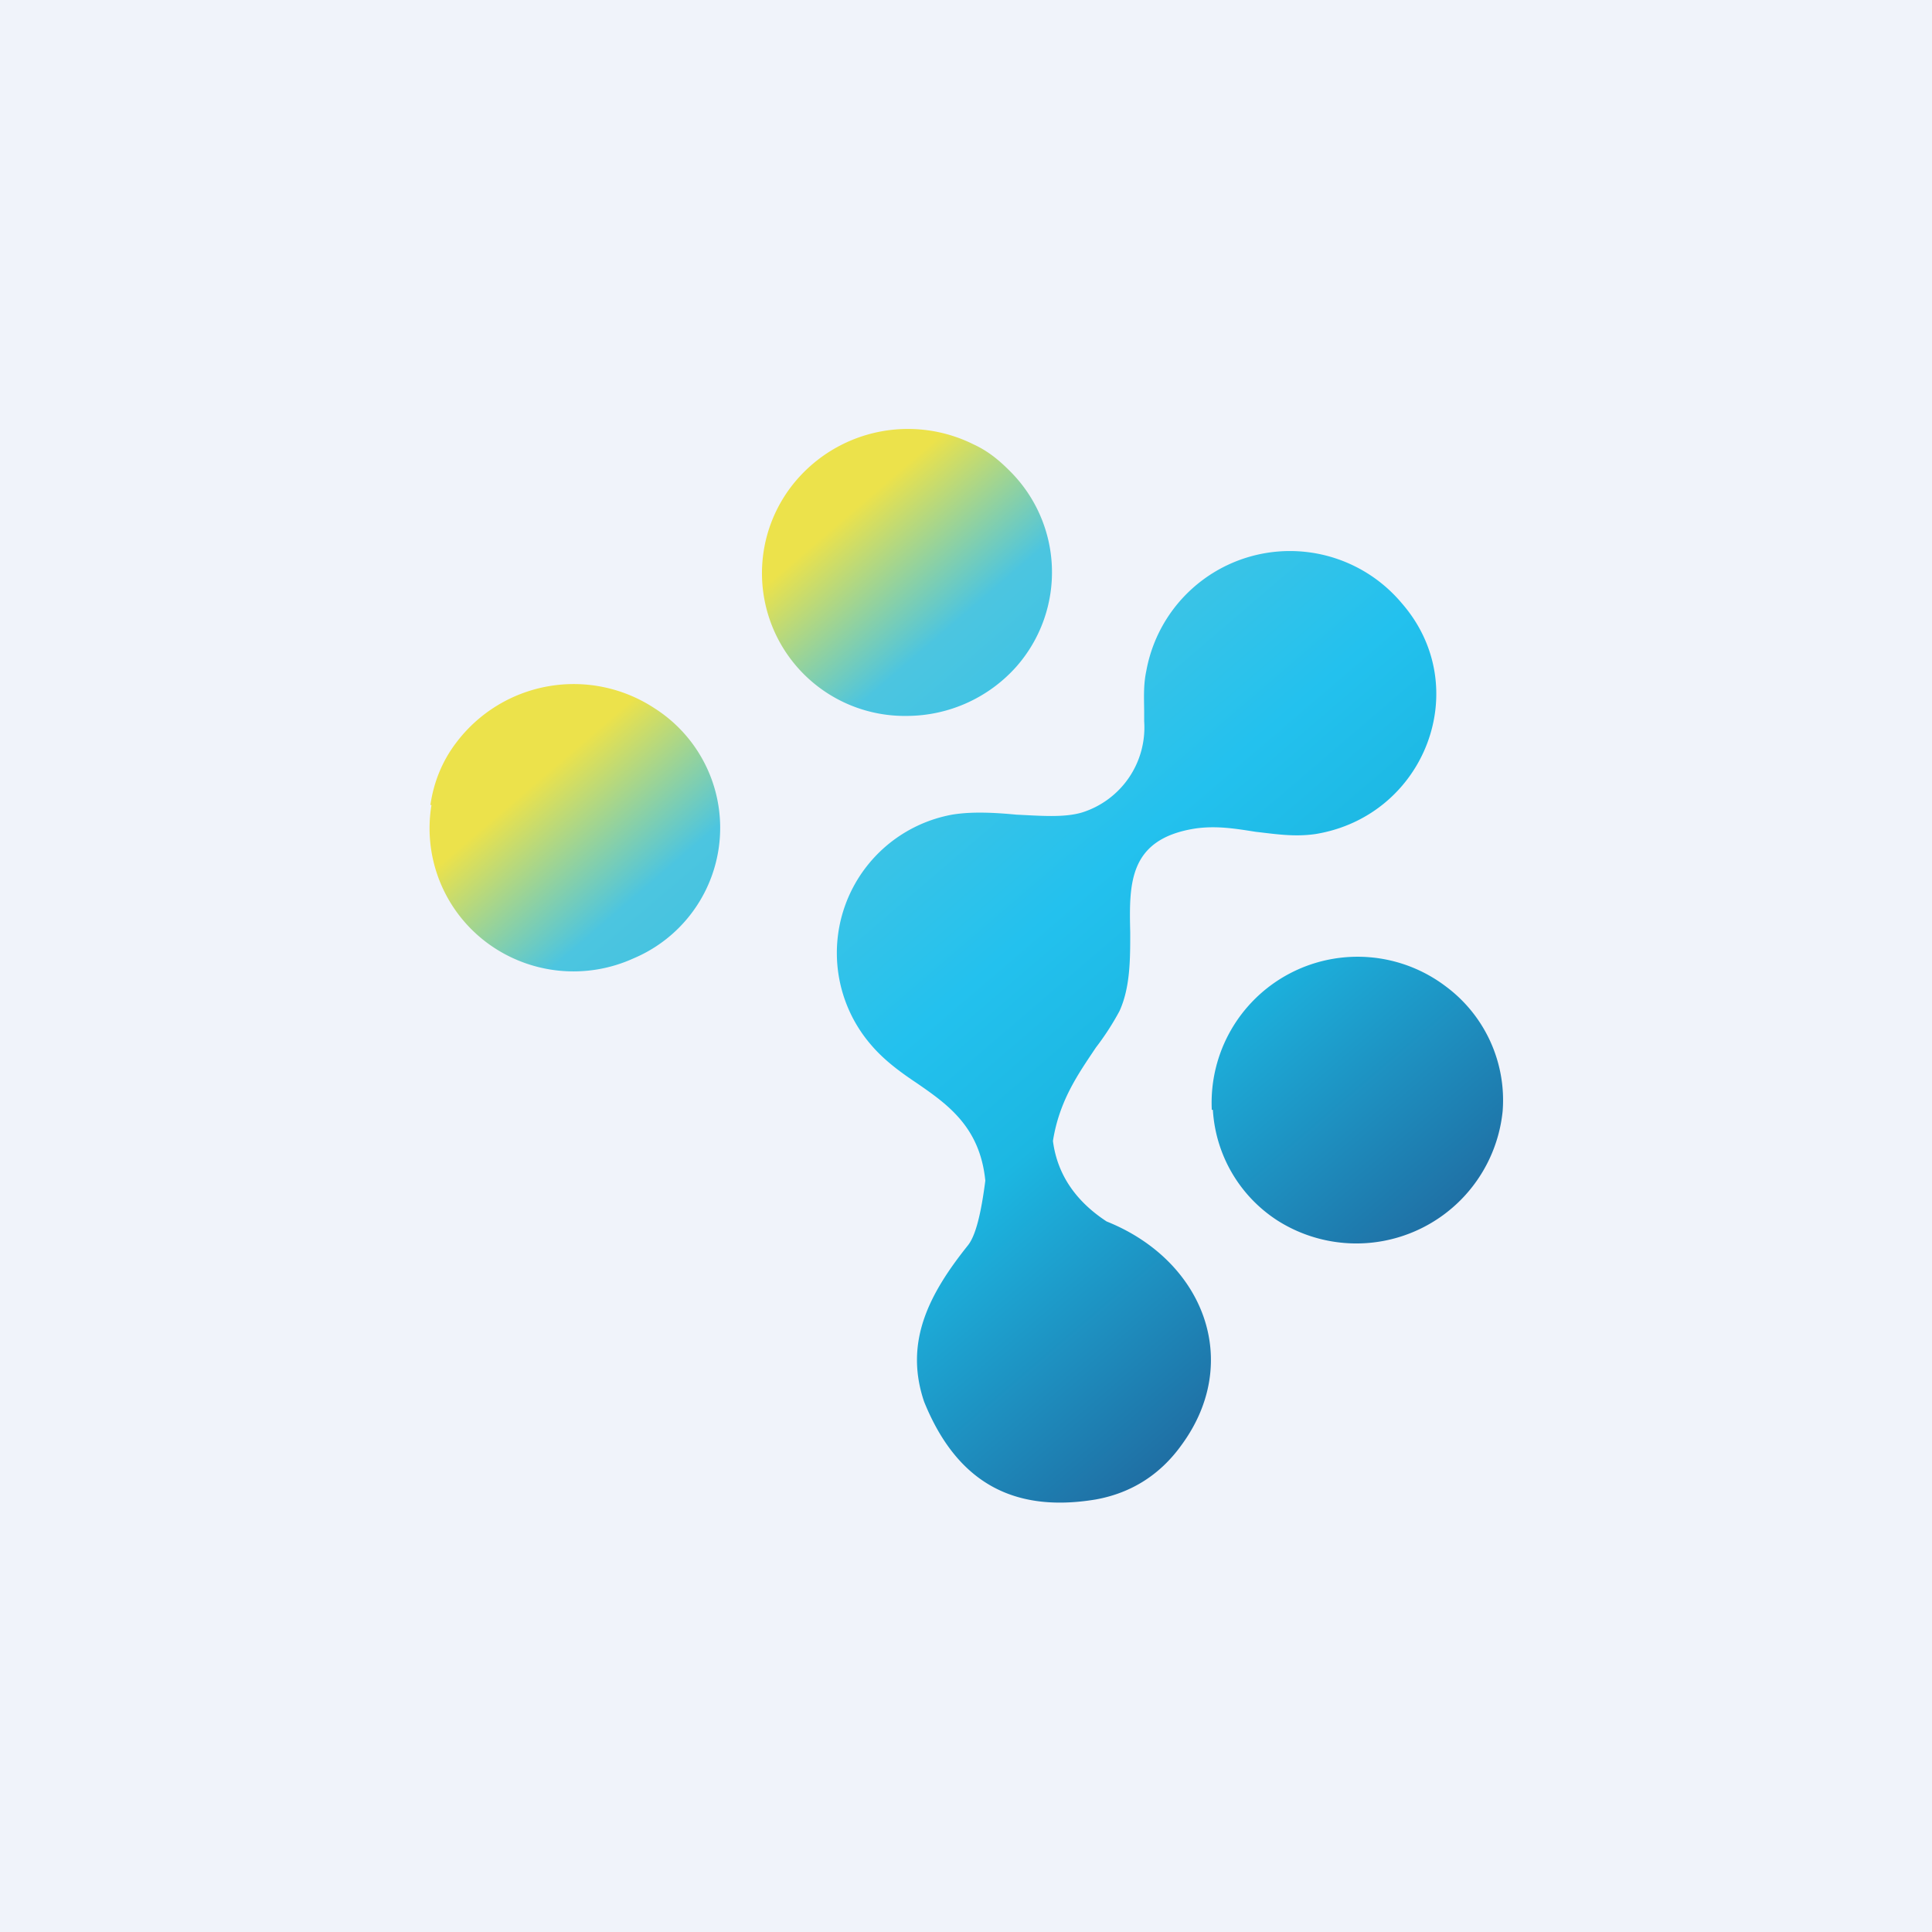 <!-- by TradingView --><svg width="18" height="18" viewBox="0 0 18 18" xmlns="http://www.w3.org/2000/svg"><path fill="#F0F3FA" d="M0 0h18v18H0z"/><path d="M9.07 4.14a1.37 1.37 0 0 0-1.62.3 1.33 1.33 0 0 0 1 2.23 1.37 1.37 0 0 0 1.02-.46 1.33 1.33 0 0 0-.07-1.83c-.1-.1-.2-.18-.33-.24Z" fill="url(#a)"/><path d="M10.21 9.76c-.16.24-.34.49-.4.87.04.31.21.56.5.75.9.36 1.27 1.3.7 2.08-.2.28-.47.45-.8.51-.78.13-1.3-.17-1.6-.91-.19-.56.05-1.01.41-1.46.07-.09.12-.29.16-.6-.05-.5-.35-.71-.64-.91-.15-.1-.3-.21-.42-.35a1.31 1.31 0 0 1 .75-2.15c.18-.03.39-.02.6 0 .22.01.44.03.61-.02a.83.83 0 0 0 .58-.85v-.07c0-.13-.01-.26.02-.4a1.36 1.36 0 0 1 2.38-.63c.68.78.22 1.98-.8 2.15-.2.03-.38 0-.56-.02-.19-.03-.37-.06-.57-.03-.62.1-.61.52-.6.97 0 .25 0 .51-.1.73a2.5 2.5 0 0 1-.22.34Z" fill="url(#b)"/><path d="M4.02 7.5a1.33 1.33 0 0 0 .54 1.3 1.35 1.35 0 0 0 1.34.13A1.32 1.32 0 0 0 6.1 6.6a1.37 1.37 0 0 0-1.85.32c-.13.17-.21.37-.24.58Z" fill="url(#c)"/><path d="M11.3 10.34a1.32 1.32 0 0 0 .6 1.03 1.37 1.37 0 0 0 2.1-1.02 1.32 1.32 0 0 0-.53-1.16 1.36 1.36 0 0 0-2.18 1.15Z" fill="url(#d)"/><defs><linearGradient id="a" x1="5.93" y1="5.48" x2="12.1" y2="12.68" gradientUnits="userSpaceOnUse"><stop offset=".08" stop-color="#ECE24B"/><stop offset=".23" stop-color="#4CC5E0"/><stop offset=".51" stop-color="#23C1EE"/></linearGradient><linearGradient id="b" x1="5.93" y1="5.48" x2="12.1" y2="12.68" gradientUnits="userSpaceOnUse"><stop offset=".23" stop-color="#4CC5E0"/><stop offset=".51" stop-color="#23C1EE"/><stop offset=".67" stop-color="#1CB7E2"/><stop offset="1" stop-color="#1F6DA2"/></linearGradient><linearGradient id="c" x1="5.93" y1="5.48" x2="12.1" y2="12.68" gradientUnits="userSpaceOnUse"><stop offset=".08" stop-color="#ECE24B"/><stop offset=".23" stop-color="#4CC5E0"/><stop offset=".67" stop-color="#1CB7E2"/></linearGradient><linearGradient id="d" x1="5.93" y1="5.48" x2="12.1" y2="12.68" gradientUnits="userSpaceOnUse"><stop offset=".67" stop-color="#1CB7E2"/><stop offset="1" stop-color="#1F6DA2"/></linearGradient></defs></svg>